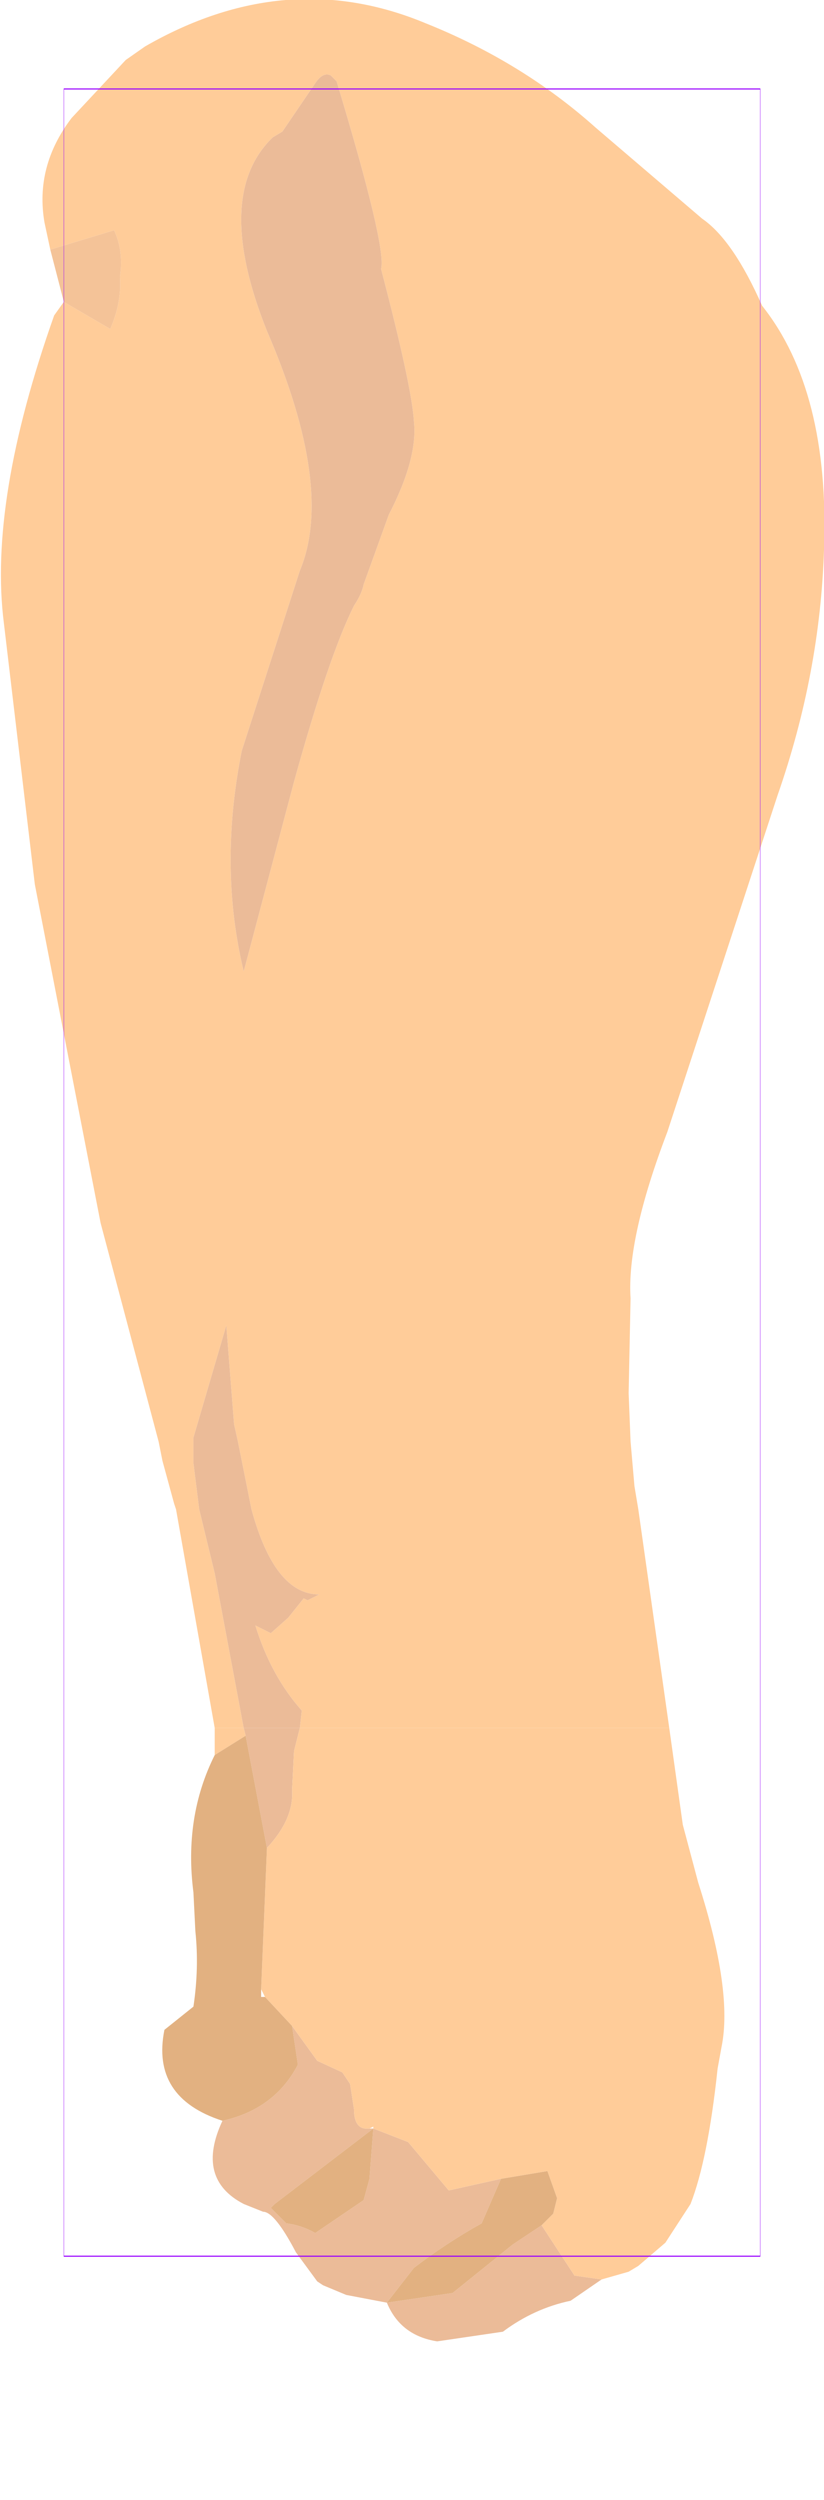 <?xml version="1.0" encoding="UTF-8" standalone="no"?>
<svg xmlns:ffdec="https://www.free-decompiler.com/flash" xmlns:xlink="http://www.w3.org/1999/xlink" ffdec:objectType="frame" height="64.6px" width="21.3px" xmlns="http://www.w3.org/2000/svg">
  <g transform="matrix(1.0, 0.0, 0.0, 1.0, 10.65, 30.3)">
    <use ffdec:characterId="2201" height="44.65" transform="matrix(1.0, 0.0, 0.0, 1.0, -10.65, -30.3)" width="21.3" xlink:href="#shape0"/>
    <use ffdec:characterId="2204" ffdec:characterName="game_fla.fwhand_452" height="19.95" id="hand" transform="matrix(1.0, 0.0, 0.0, 1.0, -7.6, 14.35)" width="16.2" xlink:href="#sprite0"/>
    <use ffdec:characterId="1081" height="100.0" id="shape" transform="matrix(0.18, 0.0, 0.0, 0.56, -8.999, -28.001)" width="100.0" xlink:href="#sprite1"/>
  </g>
  <defs>
    <g id="shape0" transform="matrix(1.0, 0.0, 0.0, 1.0, 10.65, 30.3)">
      <path d="M-9.35 -23.85 L-9.5 -24.55 Q-9.75 -26.0 -8.8 -27.25 L-7.4 -28.75 -6.9 -29.1 Q-3.25 -31.2 0.35 -29.7 2.85 -28.7 4.75 -27.0 L7.5 -24.65 Q8.3 -24.1 9.05 -22.4 10.8 -20.2 10.65 -16.1 10.55 -12.9 9.45 -9.75 L6.6 -1.05 Q5.55 1.7 5.65 3.25 L5.6 5.7 5.65 6.95 5.75 8.1 5.85 8.7 6.65 14.35 -2.9 14.35 -2.85 13.9 Q-3.65 13.0 -4.05 11.7 L-3.65 11.9 -3.2 11.5 -2.8 11.0 -2.7 11.05 -2.4 10.9 Q-3.55 10.9 -4.15 8.7 L-4.5 6.95 -4.6 6.5 -4.8 3.95 -5.65 6.85 -5.65 6.95 -5.65 7.5 -5.5 8.7 -5.1 10.35 -4.35 14.35 -5.1 14.35 -6.1 8.7 -6.15 8.55 -6.45 7.45 -6.55 6.95 -8.05 1.3 -9.75 -7.45 -10.55 -14.2 Q-10.95 -17.35 -9.25 -22.15 L-9.0 -22.5 -7.8 -21.8 Q-7.5 -22.5 -7.55 -23.15 -7.45 -23.8 -7.7 -24.35 L-9.35 -23.85 M-2.1 -28.35 Q-2.3 -28.45 -2.5 -28.15 L-3.35 -26.9 -3.6 -26.75 Q-5.15 -25.25 -3.75 -21.75 -2.0 -17.7 -2.9 -15.55 L-4.4 -10.9 Q-5.0 -7.9 -4.35 -5.2 L-3.05 -10.1 Q-2.15 -13.35 -1.5 -14.65 -1.3 -14.95 -1.25 -15.2 L-0.6 -17.0 Q0.15 -18.45 0.05 -19.4 0.0 -20.3 -0.8 -23.35 -0.65 -23.9 -1.95 -28.2 L-2.1 -28.35" fill="#ffcc99" fill-rule="evenodd" stroke="none"/>
      <path d="M-2.9 14.35 L-4.35 14.35 -5.1 10.35 -5.5 8.7 -5.65 7.5 -5.65 6.95 -5.65 6.85 -4.8 3.95 -4.6 6.5 -4.5 6.95 -4.15 8.7 Q-3.55 10.9 -2.4 10.9 L-2.7 11.05 -2.8 11.0 -3.2 11.5 -3.65 11.9 -4.05 11.7 Q-3.65 13.0 -2.85 13.9 L-2.9 14.35 M-2.1 -28.35 L-1.95 -28.2 Q-0.65 -23.9 -0.8 -23.35 0.0 -20.3 0.05 -19.4 0.15 -18.45 -0.6 -17.0 L-1.25 -15.2 Q-1.3 -14.95 -1.5 -14.65 -2.15 -13.35 -3.05 -10.1 L-4.35 -5.2 Q-5.0 -7.9 -4.4 -10.9 L-2.9 -15.55 Q-2.0 -17.7 -3.75 -21.75 -5.15 -25.25 -3.6 -26.75 L-3.35 -26.9 -2.5 -28.15 Q-2.3 -28.45 -2.1 -28.35" fill="#ebbb98" fill-rule="evenodd" stroke="none"/>
      <path d="M-9.0 -22.5 L-9.35 -23.85 -7.7 -24.35 Q-7.45 -23.8 -7.55 -23.15 -7.5 -22.5 -7.8 -21.8 L-9.0 -22.5" fill="#f4c398" fill-rule="evenodd" stroke="none"/>
    </g>
    <g id="sprite0" transform="matrix(1.0, 0.0, 0.0, 1.0, 8.4, 7.95)">
      <use ffdec:characterId="2202" height="15.95" transform="matrix(1.0, 0.0, 0.0, 1.0, -7.25, -7.95)" width="14.5" xlink:href="#shape1"/>
    </g>
    <g id="shape1" transform="matrix(1.0, 0.0, 0.0, 1.0, 7.25, 7.95)">
      <path d="M4.1 6.3 L3.3 6.85 Q2.35 7.05 1.55 7.65 L-0.15 7.9 Q-1.1 7.75 -1.45 6.9 L-2.5 6.7 -3.1 6.45 -3.25 6.35 -3.8 5.6 Q-4.35 4.55 -4.65 4.55 L-5.15 4.35 Q-6.4 3.7 -5.7 2.2 -4.35 1.9 -3.75 0.75 L-3.9 -0.25 -3.25 0.65 -2.6 0.95 -2.4 1.25 -2.3 1.9 Q-2.3 2.45 -1.9 2.4 L-1.8 2.4 -4.35 4.35 -4.45 4.45 -4.35 4.55 -4.05 4.85 Q-3.65 4.9 -3.3 5.1 L-2.05 4.25 -1.9 3.7 -1.8 2.4 -0.9 2.75 0.15 4.0 1.5 3.7 1.0 4.85 Q0.1 5.35 -0.75 6.0 L-1.45 6.9 0.25 6.65 1.8 5.4 2.55 4.9 3.4 6.2 4.1 6.3 M-5.15 -7.95 L-3.7 -7.95 -3.85 -7.35 -3.9 -6.35 Q-3.85 -5.6 -4.55 -4.85 L-5.1 -7.75 -5.15 -7.95" fill="#ebbb98" fill-rule="evenodd" stroke="none"/>
      <path d="M-3.7 -7.95 L5.85 -7.95 6.2 -5.45 6.6 -3.95 Q7.5 -1.15 7.2 0.3 L7.1 0.85 Q6.85 3.2 6.4 4.35 L5.75 5.35 5.05 5.95 4.8 6.1 4.1 6.3 3.4 6.2 2.55 4.9 2.85 4.6 2.95 4.2 2.7 3.5 1.5 3.7 0.15 4.0 -0.9 2.75 -1.8 2.4 -1.8 2.35 -1.9 2.4 Q-2.3 2.45 -2.3 1.9 L-2.4 1.25 -2.6 0.95 -3.25 0.65 -3.9 -0.25 -4.6 -1.0 -4.7 -1.2 -4.55 -4.85 Q-3.85 -5.6 -3.9 -6.35 L-3.85 -7.35 -3.7 -7.95 M-5.9 -7.25 L-5.9 -7.95 -5.15 -7.95 -5.1 -7.75 -5.9 -7.25" fill="#ffcc99" fill-rule="evenodd" stroke="none"/>
      <path d="M-5.7 2.2 Q-7.55 1.6 -7.2 -0.15 L-6.45 -0.75 Q-6.3 -1.75 -6.4 -2.7 L-6.45 -3.7 Q-6.7 -5.65 -5.9 -7.25 L-5.1 -7.75 -4.55 -4.85 -4.7 -1.2 -4.7 -1.0 -4.6 -1.0 -3.9 -0.25 -3.75 0.75 Q-4.35 1.9 -5.7 2.2 M1.5 3.7 L2.7 3.5 2.95 4.2 2.85 4.6 2.55 4.9 1.8 5.4 0.25 6.65 -1.45 6.9 -0.75 6.0 Q0.1 5.35 1.0 4.85 L1.5 3.7 M-1.8 2.4 L-1.9 3.7 -2.05 4.25 -3.3 5.1 Q-3.65 4.9 -4.05 4.85 L-4.35 4.55 -4.45 4.45 -4.35 4.35 -1.8 2.4" fill="#e2b181" fill-rule="evenodd" stroke="none"/>
    </g>
    <g id="sprite1" transform="matrix(1.0, 0.0, 0.0, 1.0, 50.0, 50.0)">
      <use ffdec:characterId="1080" height="100.0" transform="matrix(1.0, 0.0, 0.0, 1.0, -50.0, -50.0)" width="100.0" xlink:href="#shape2"/>
    </g>
    <g id="shape2" transform="matrix(1.0, 0.0, 0.0, 1.0, 50.0, 50.0)">
      <path d="M50.0 50.0 L-50.0 50.0 -50.0 -50.0 50.0 -50.0 50.0 50.0 Z" fill="none" stroke="#9900ff" stroke-linecap="round" stroke-linejoin="round" stroke-width="0.05"/>
    </g>
  </defs>
</svg>
